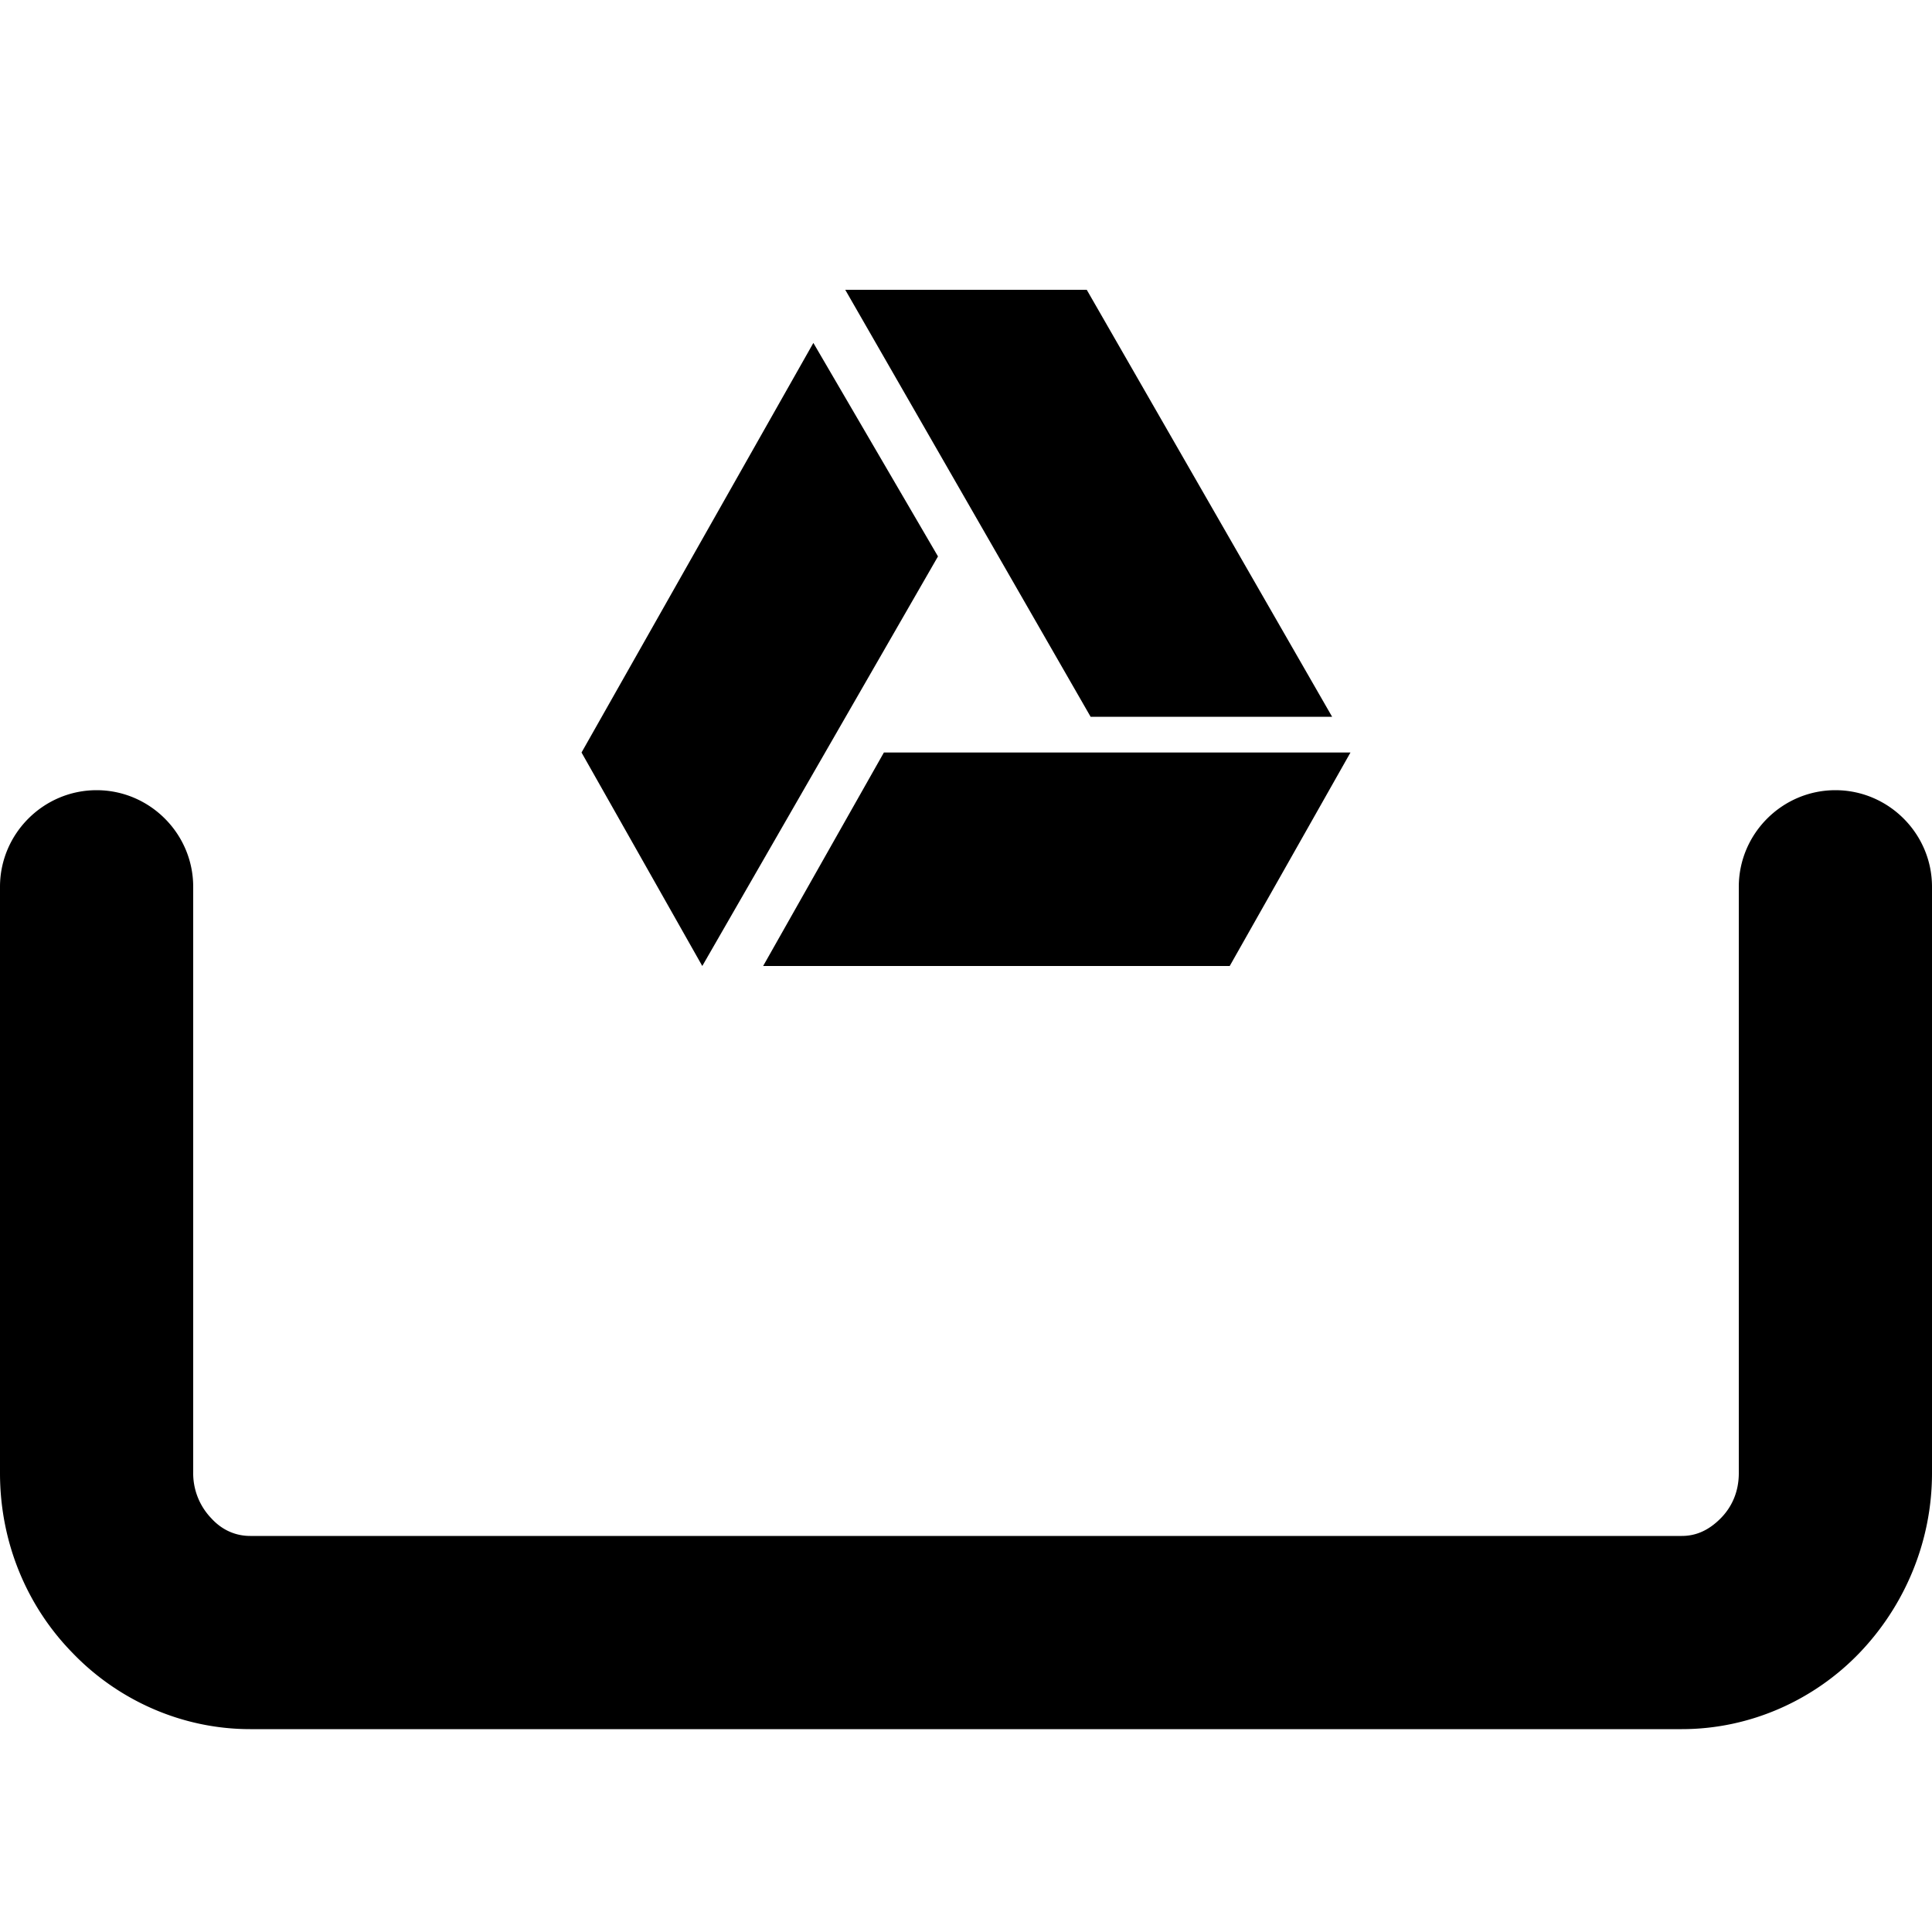 <svg viewBox="0 0 20 20"><path d="M19 8.18c-.55 0-1 .45-1 1v6.07c0 .19-.07.35-.19.47s-.25.18-.4.18H2.59c-.15 0-.29-.06-.4-.18a.672.672 0 0 1-.19-.48V9.18c0-.55-.45-1-1-1s-1 .45-1 1v6.07c0 .72.28 1.38.75 1.86.46.48 1.12.79 1.84.79h14.82c.72 0 1.38-.31 1.84-.79.46-.48.75-1.14.75-1.86V9.18c0-.55-.45-1-1-1zM8.75 3l2.54 4.42h2.5L11.25 3z"/><path d="M7.9 10h4.83l1.25-2.21H9.15zM6.02 7.79L7.27 10l2.44-4.24-1.29-2.21z"/></svg>